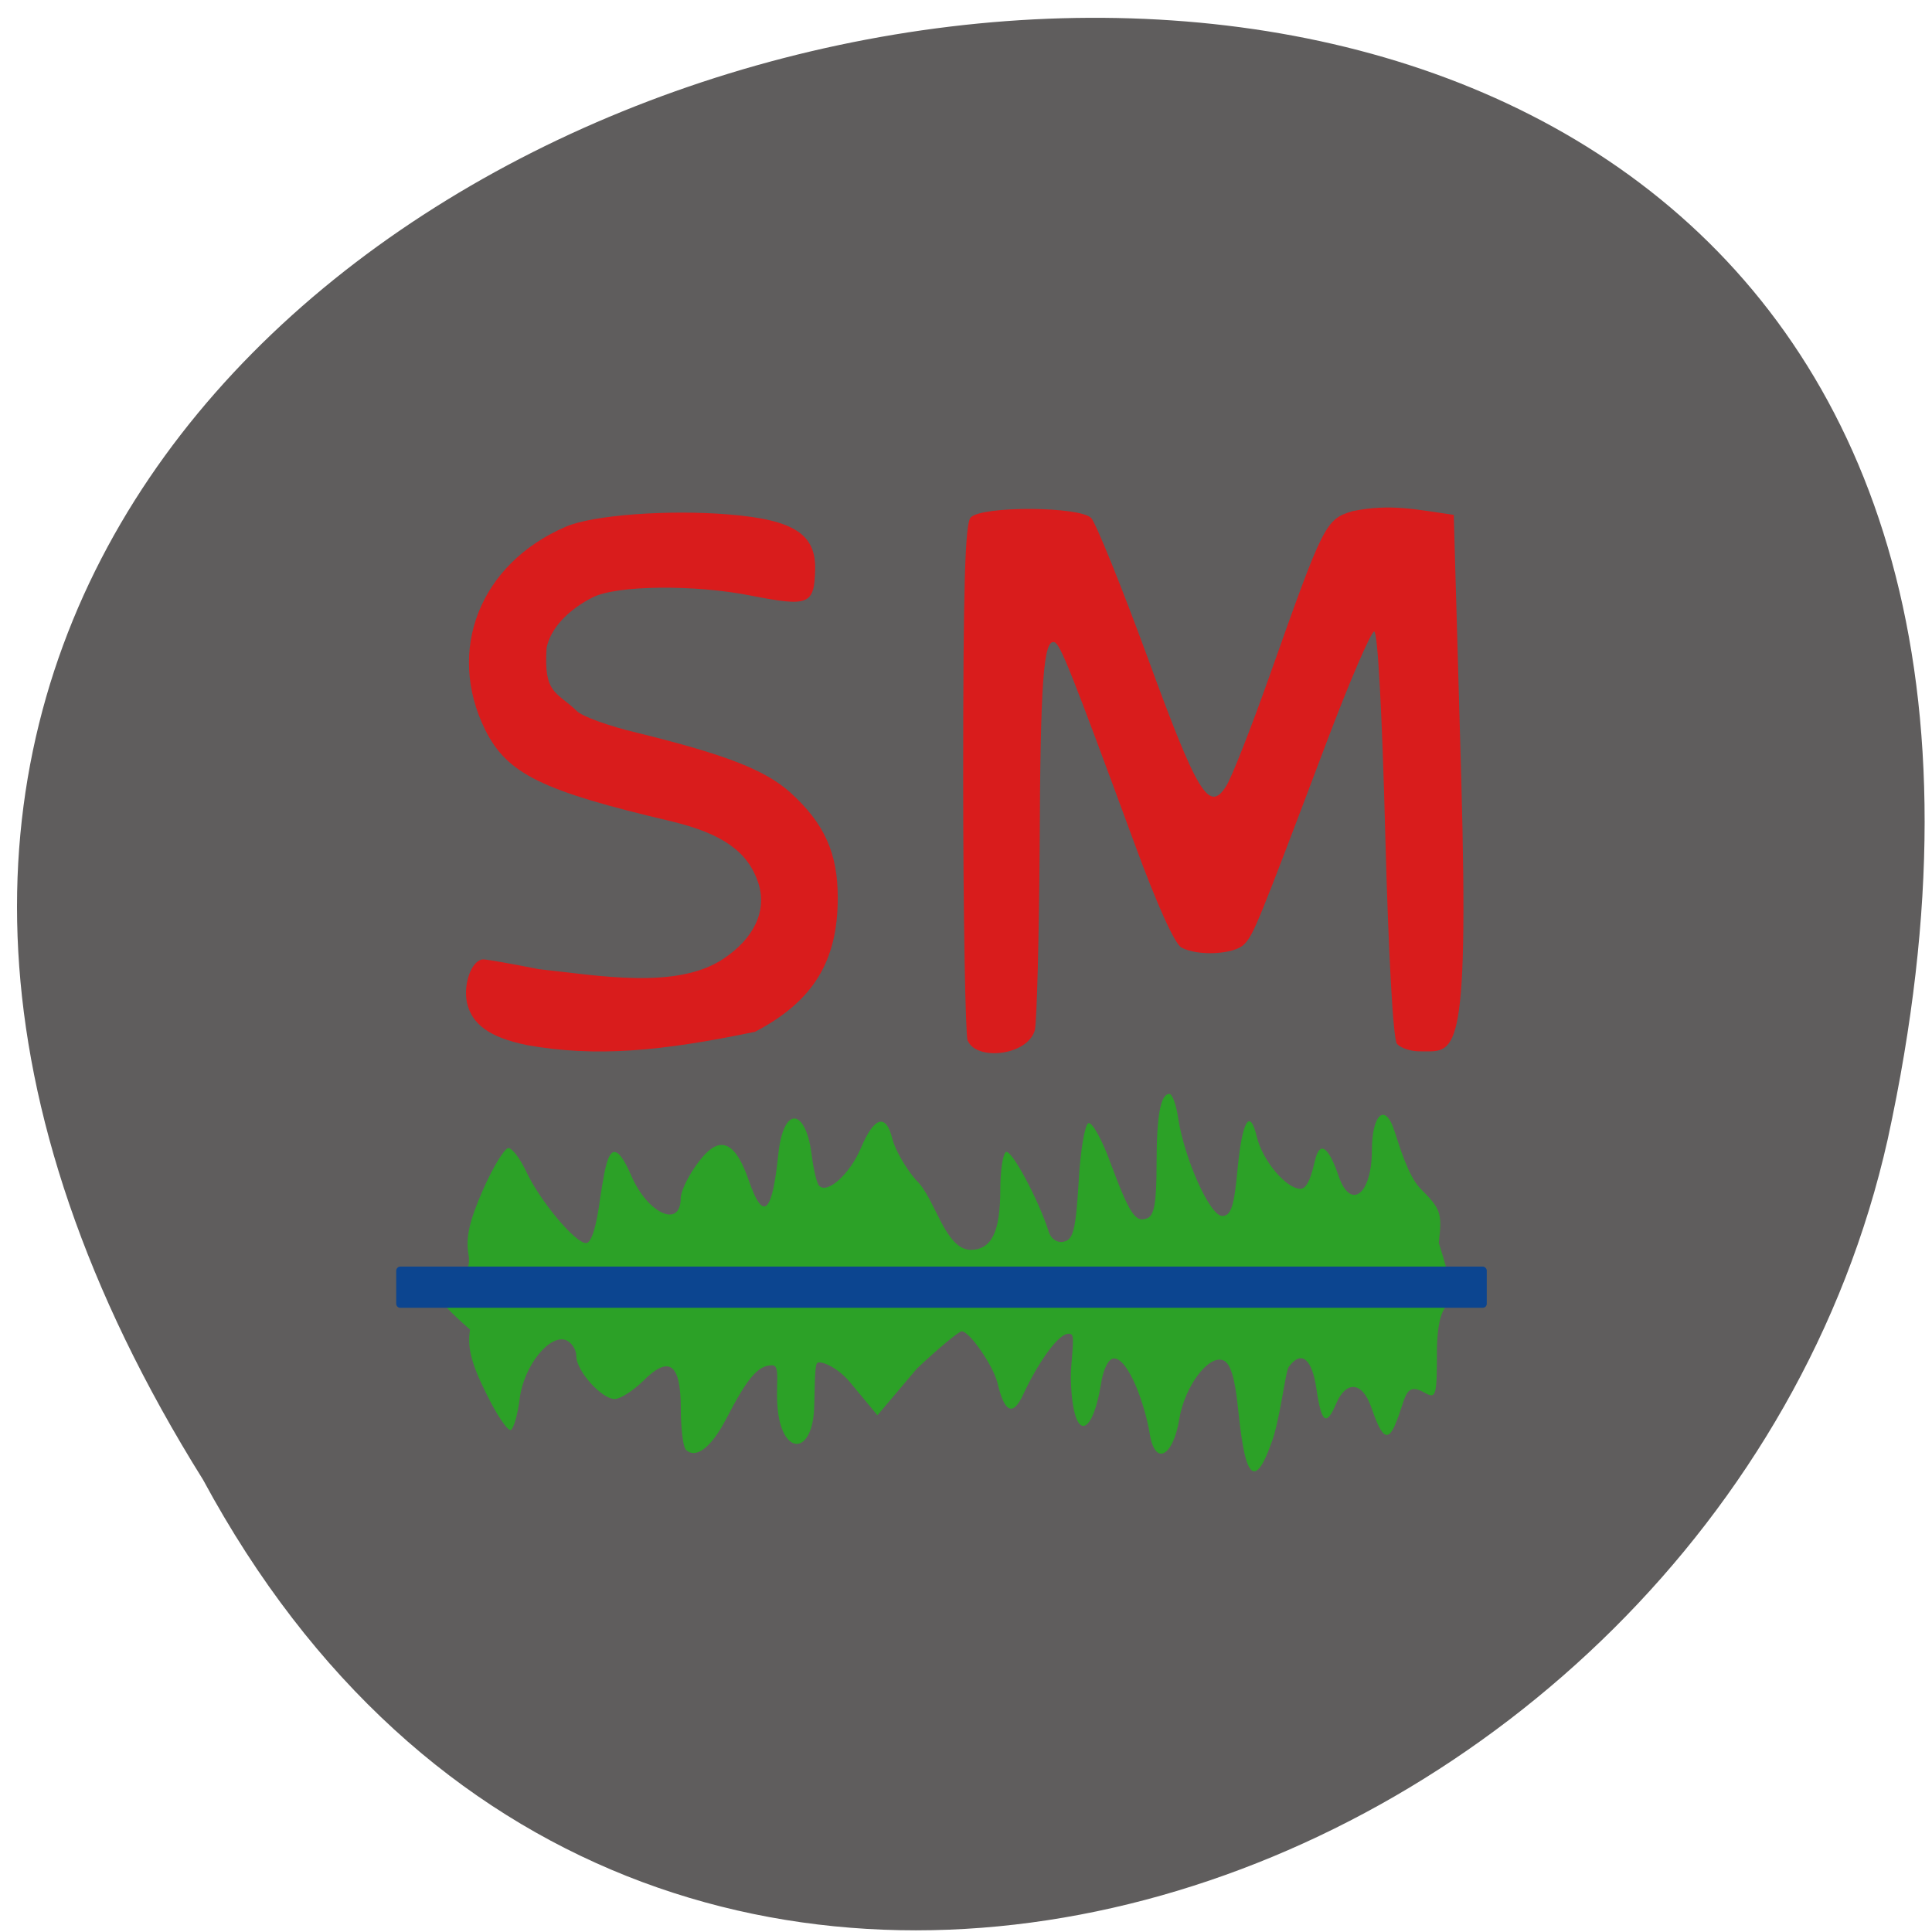 <svg xmlns="http://www.w3.org/2000/svg" viewBox="0 0 24 24"><path d="m 2.523 18.383 c -11.844 -18.949 25.93 -27.17 20.926 -4.227 c -2.129 9.477 -15.492 14.301 -20.926 4.227" fill="#5f5d5d"/><path d="m 8.516 18 c -0.031 -0.031 -0.059 -0.262 -0.059 -0.508 c 0 -0.559 -0.148 -0.66 -0.473 -0.332 c -0.125 0.121 -0.281 0.219 -0.348 0.219 c -0.164 0 -0.477 -0.352 -0.477 -0.531 c 0 -0.082 -0.055 -0.168 -0.125 -0.199 c -0.207 -0.082 -0.527 0.32 -0.578 0.723 c -0.023 0.191 -0.074 0.371 -0.109 0.391 c -0.035 0.023 -0.176 -0.184 -0.309 -0.457 c -0.188 -0.379 -0.234 -0.574 -0.199 -0.789 c -1.012 -0.887 0.086 -0.355 -0.02 -0.938 c -0.035 -0.203 0.012 -0.414 0.18 -0.797 c 0.125 -0.285 0.27 -0.52 0.316 -0.52 c 0.047 0 0.145 0.129 0.219 0.285 c 0.164 0.359 0.609 0.895 0.746 0.895 c 0.066 0 0.129 -0.199 0.176 -0.563 c 0.066 -0.402 0.117 -0.891 0.383 -0.281 c 0.203 0.477 0.617 0.668 0.617 0.285 c 0 -0.074 0.078 -0.242 0.172 -0.379 c 0.234 -0.344 0.461 -0.457 0.672 0.156 c 0.195 0.563 0.297 0.359 0.367 -0.309 c 0.063 -0.629 0.34 -0.582 0.414 -0.02 c 0.023 0.191 0.066 0.371 0.094 0.398 c 0.102 0.109 0.383 -0.145 0.52 -0.469 c 0.164 -0.391 0.313 -0.434 0.391 -0.109 c 0.031 0.125 0.16 0.355 0.293 0.508 c 0.238 0.219 0.355 0.859 0.676 0.867 c 0.262 0 0.371 -0.219 0.371 -0.75 c 0 -0.23 0.031 -0.441 0.07 -0.465 c 0.066 -0.043 0.41 0.602 0.531 0.988 c 0.027 0.09 0.105 0.145 0.188 0.125 c 0.117 -0.023 0.148 -0.148 0.184 -0.734 c 0.02 -0.391 0.078 -0.723 0.121 -0.738 c 0.047 -0.016 0.172 0.207 0.277 0.5 c 0.238 0.637 0.309 0.742 0.457 0.68 c 0.086 -0.035 0.113 -0.207 0.113 -0.66 c 0 -0.625 0.051 -0.883 0.16 -0.883 c 0.035 0 0.086 0.137 0.109 0.305 c 0.082 0.516 0.395 1.211 0.547 1.211 c 0.109 0 0.148 -0.117 0.191 -0.59 c 0.059 -0.598 0.152 -0.754 0.238 -0.395 c 0.07 0.297 0.367 0.648 0.543 0.648 c 0.098 0 0.148 -0.219 0.18 -0.352 c 0.066 -0.281 0.184 -0.125 0.289 0.18 c 0.148 0.449 0.418 0.25 0.418 -0.309 c 0 -0.434 0.164 -0.613 0.285 -0.223 c 0.051 0.152 0.164 0.543 0.316 0.699 c 0.258 0.258 0.273 0.305 0.23 0.676 c 0.355 1.129 0 0.391 -0.023 1.309 c 0 0.605 -0.008 0.633 -0.156 0.551 c -0.25 -0.141 -0.23 0.082 -0.352 0.371 c -0.117 0.309 -0.203 0.109 -0.309 -0.191 c -0.109 -0.316 -0.313 -0.336 -0.438 -0.035 c -0.121 0.281 -0.18 0.23 -0.242 -0.191 c -0.055 -0.379 -0.188 -0.484 -0.344 -0.273 c -0.043 0.059 -0.113 0.699 -0.223 0.965 c -0.277 0.773 -0.355 0.016 -0.406 -0.441 c -0.039 -0.387 -0.094 -0.57 -0.184 -0.605 c -0.184 -0.074 -0.48 0.324 -0.547 0.73 c -0.074 0.461 -0.301 0.594 -0.367 0.18 c -0.059 -0.359 -0.262 -0.934 -0.445 -0.934 c -0.066 0 -0.133 0.133 -0.16 0.316 c -0.113 0.691 -0.355 0.723 -0.375 -0.066 c -0.004 -0.191 0.055 -0.516 0.008 -0.547 c -0.137 -0.086 -0.445 0.41 -0.594 0.734 c -0.16 0.352 -0.258 0.148 -0.324 -0.129 c -0.051 -0.215 -0.348 -0.645 -0.445 -0.645 c -0.035 0 -0.285 0.207 -0.555 0.461 l -0.492 0.582 l -0.344 -0.414 c -0.16 -0.191 -0.371 -0.27 -0.406 -0.234 c -0.035 0.039 -0.027 0.398 -0.039 0.605 c -0.039 0.527 -0.375 0.531 -0.445 0.012 c -0.043 -0.332 0.039 -0.59 -0.074 -0.59 c -0.172 0 -0.301 0.145 -0.57 0.664 c -0.191 0.367 -0.383 0.508 -0.508 0.379" fill="#2ca127"/><g fill="#d91c1c"><path d="m 6.535 12.98 c -0.453 -0.094 -0.672 -0.254 -0.734 -0.523 c -0.051 -0.238 0.063 -0.539 0.203 -0.539 c 0.047 0 0.355 0.055 0.688 0.121 c 0.734 0.078 1.707 0.258 2.289 -0.125 c 0.391 -0.258 0.551 -0.605 0.438 -0.949 c -0.129 -0.387 -0.445 -0.609 -1.078 -0.762 c -1.613 -0.379 -2.039 -0.59 -2.312 -1.133 c -0.492 -0.992 -0.066 -2.07 1 -2.527 c 0.332 -0.145 1.277 -0.215 2.027 -0.152 c 0.809 0.066 1.082 0.246 1.07 0.688 c -0.012 0.434 -0.078 0.461 -0.797 0.32 c -0.707 -0.141 -1.676 -0.129 -1.969 0.023 c -0.313 0.16 -0.52 0.387 -0.57 0.625 c -0.039 0.578 0.125 0.543 0.375 0.785 c 0.063 0.066 0.398 0.188 0.746 0.27 c 1.109 0.273 1.59 0.461 1.906 0.742 c 0.426 0.387 0.59 0.754 0.59 1.309 c 0 0.789 -0.305 1.285 -1.027 1.664 c -1.164 0.242 -1.977 0.32 -2.844 0.164"/><path d="m 12.02 12.93 c -0.027 -0.074 -0.055 -1.551 -0.055 -3.273 c 0 -2.375 0.023 -3.16 0.094 -3.23 c 0.145 -0.145 1.355 -0.137 1.496 0.008 c 0.059 0.063 0.375 0.844 0.703 1.738 c 0.621 1.699 0.762 1.926 0.973 1.594 c 0.063 -0.094 0.309 -0.719 0.547 -1.391 c 0.664 -1.875 0.688 -1.926 1.027 -2.027 c 0.469 -0.094 0.785 -0.02 1.254 0.047 l 0.094 3.305 c 0.098 3.551 -0.078 3.355 -0.523 3.359 c -0.109 0 -0.234 -0.043 -0.277 -0.094 c -0.047 -0.059 -0.105 -1.105 -0.145 -2.609 c -0.039 -1.512 -0.094 -2.512 -0.137 -2.512 c -0.039 0 -0.305 0.617 -0.59 1.371 c -0.863 2.285 -0.91 2.398 -1.027 2.516 c -0.125 0.125 -0.574 0.148 -0.777 0.039 c -0.086 -0.047 -0.305 -0.535 -0.578 -1.277 c -0.801 -2.176 -0.926 -2.488 -1 -2.516 c -0.137 -0.043 -0.176 0.492 -0.184 2.57 c -0.008 1.109 -0.035 2.121 -0.059 2.246 c -0.086 0.32 -0.723 0.387 -0.832 0.137"/></g><path d="m 4.973 15.734 h 13.445 c 0.027 0 0.051 0.023 0.051 0.051 v 0.41 c 0 0.031 -0.023 0.051 -0.051 0.051 h -13.445 c -0.027 0 -0.051 -0.02 -0.051 -0.051 v -0.41 c 0 -0.027 0.023 -0.051 0.051 -0.051" fill="#0c4590"/></svg>